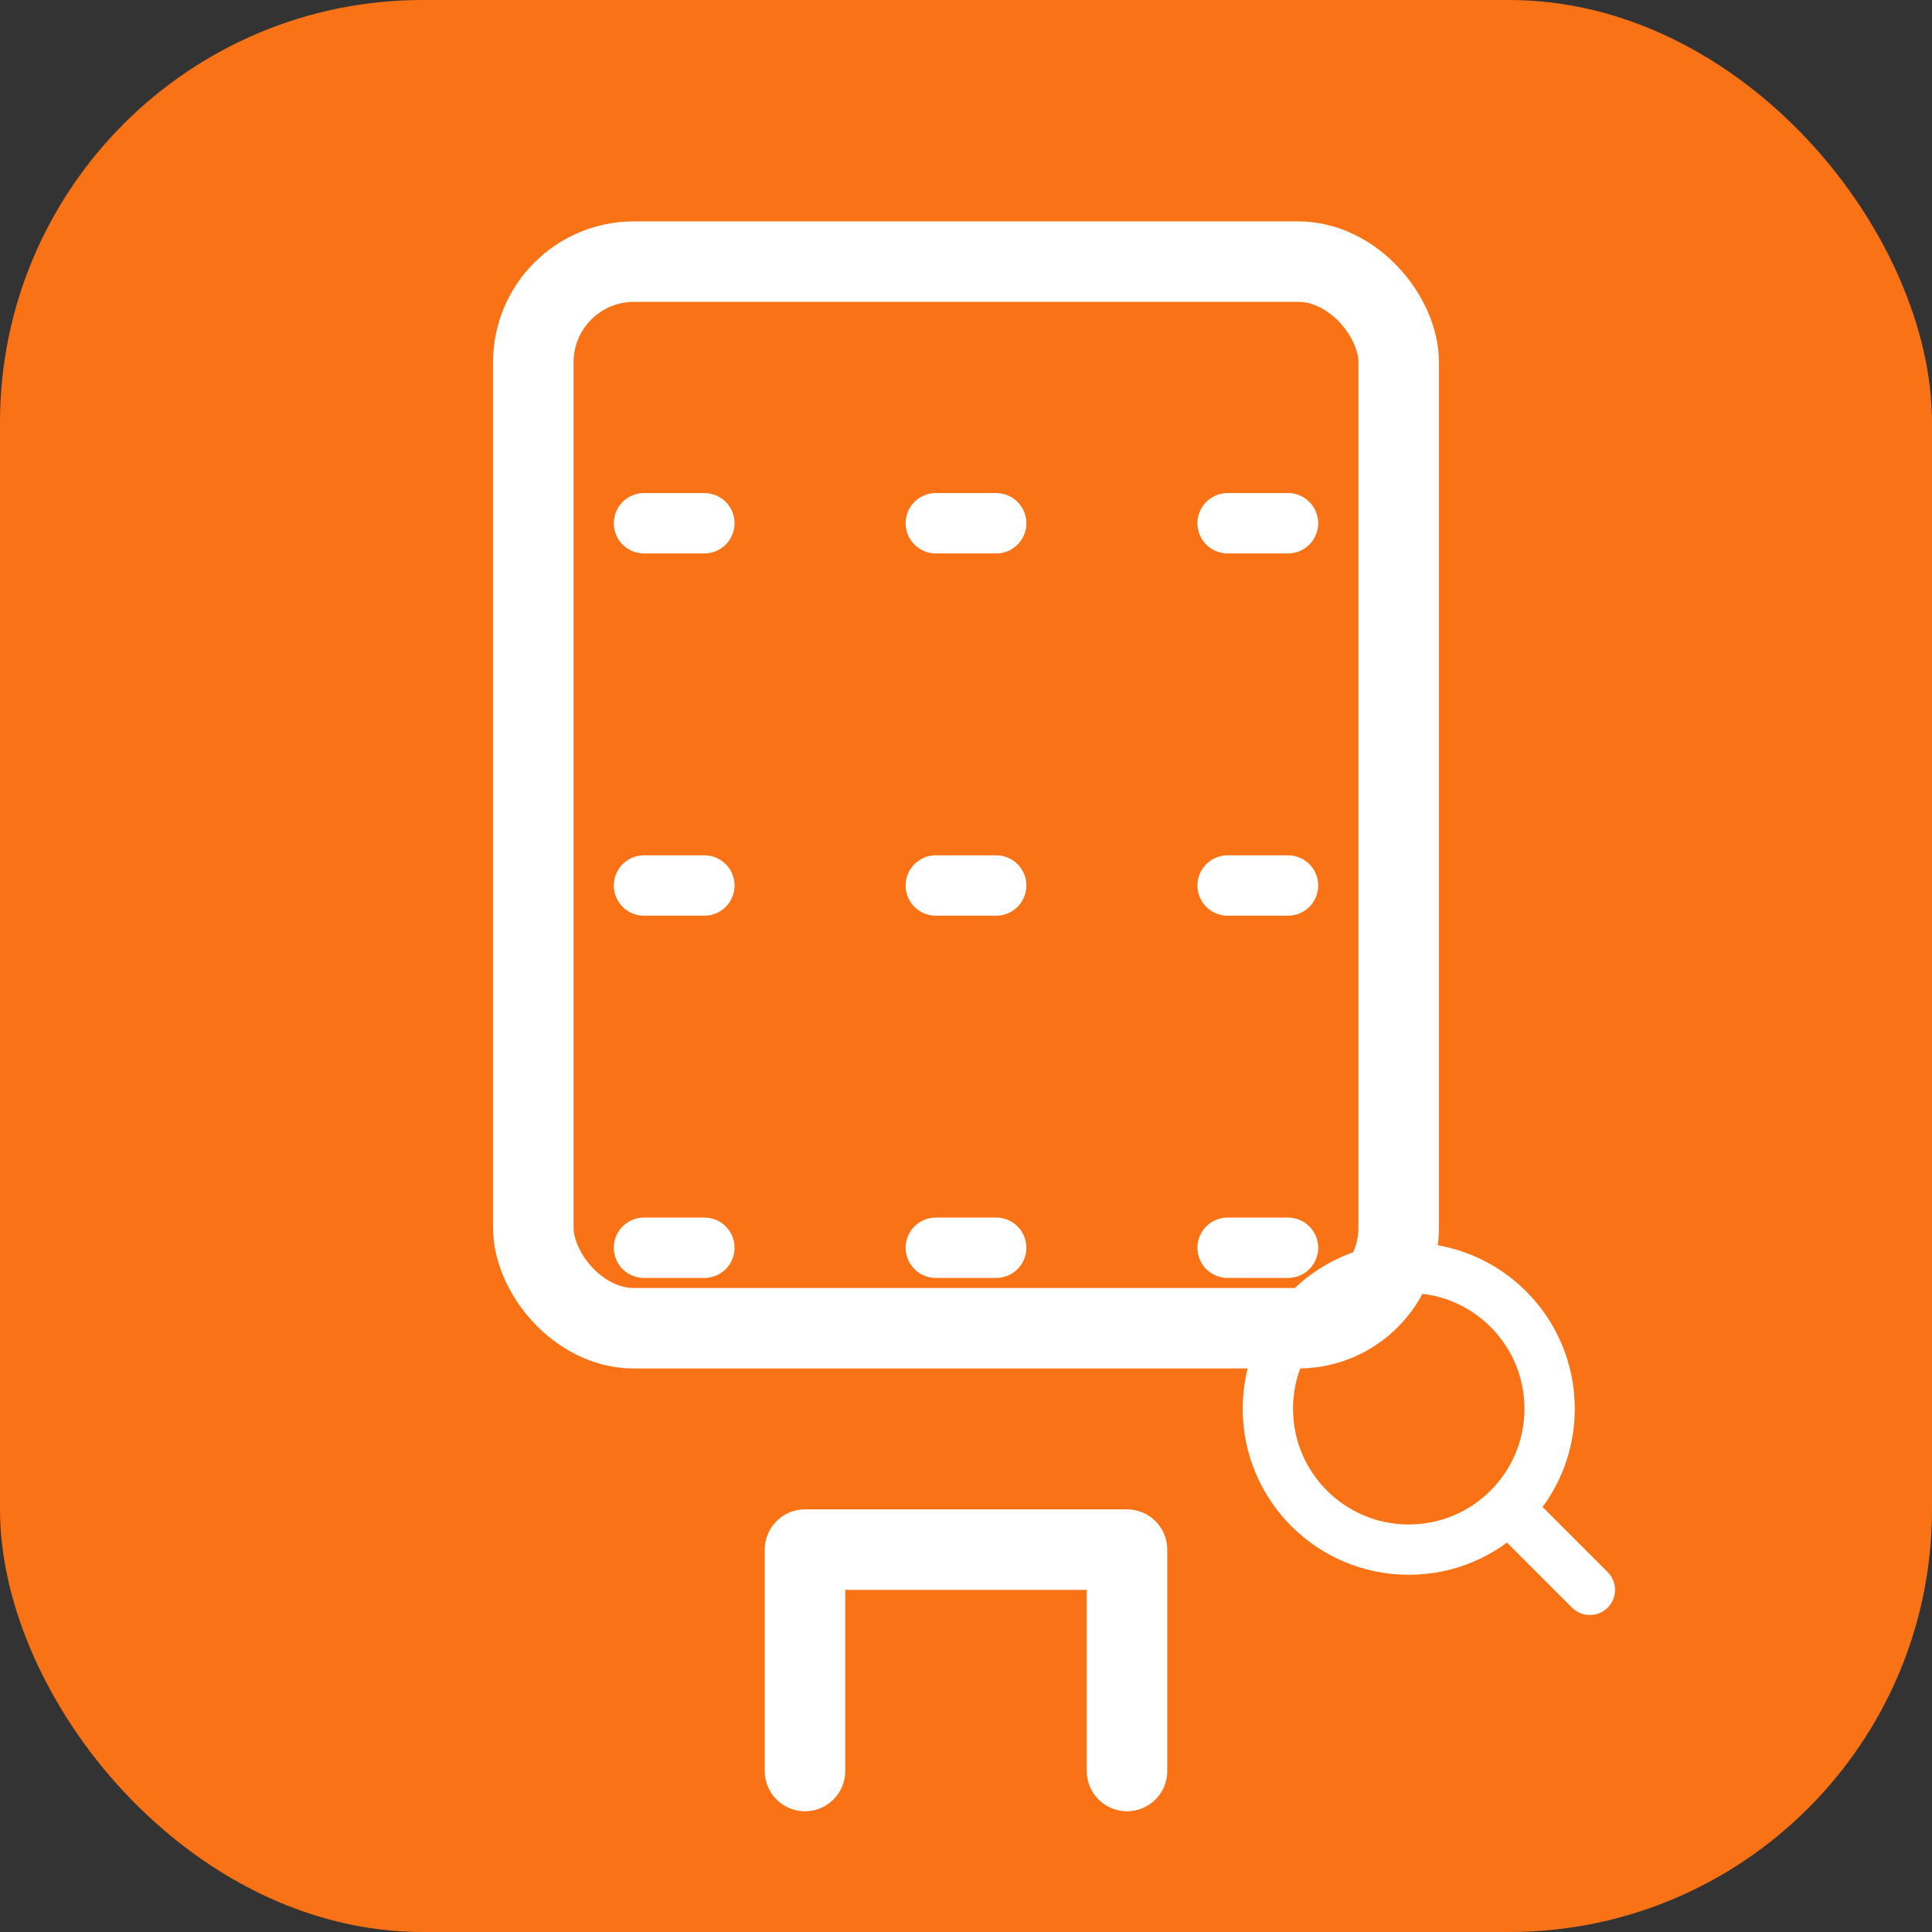 <svg width="96" height="96" viewBox="0 0 96 96" fill="none" xmlns="http://www.w3.org/2000/svg">
<rect x="0" y="0" width="96" height="96" fill="#333333" stroke="none"/>
<rect width="96" height="96" rx="21" fill="#f97316"/>
<rect width="43" height="53" x="26.5" y="13" rx="5" ry="5" stroke="white" stroke-width="4" fill="none"/>
<path d="M40 88v-11h16v11" stroke="white" stroke-width="4" stroke-linecap="round" stroke-linejoin="round"/>
<path d="M32 26h3" stroke="white" stroke-width="3" stroke-linecap="round"/>
<path d="M61 26h3" stroke="white" stroke-width="3" stroke-linecap="round"/>
<path d="M46.5 26h3" stroke="white" stroke-width="3" stroke-linecap="round"/>
<path d="M46.5 44h3" stroke="white" stroke-width="3" stroke-linecap="round"/>
<path d="M46.5 62h3" stroke="white" stroke-width="3" stroke-linecap="round"/>
<path d="M61 44h3" stroke="white" stroke-width="3" stroke-linecap="round"/>
<path d="M61 62h3" stroke="white" stroke-width="3" stroke-linecap="round"/>
<path d="M32 44h3" stroke="white" stroke-width="3" stroke-linecap="round"/>
<path d="M32 62h3" stroke="white" stroke-width="3" stroke-linecap="round"/>
<!-- Search icon overlay -->
<circle cx="70" cy="70" r="7" stroke="white" stroke-width="2.5" fill="none"/>
<path d="m75 75 4 4" stroke="white" stroke-width="2.5" stroke-linecap="round"/>
</svg>